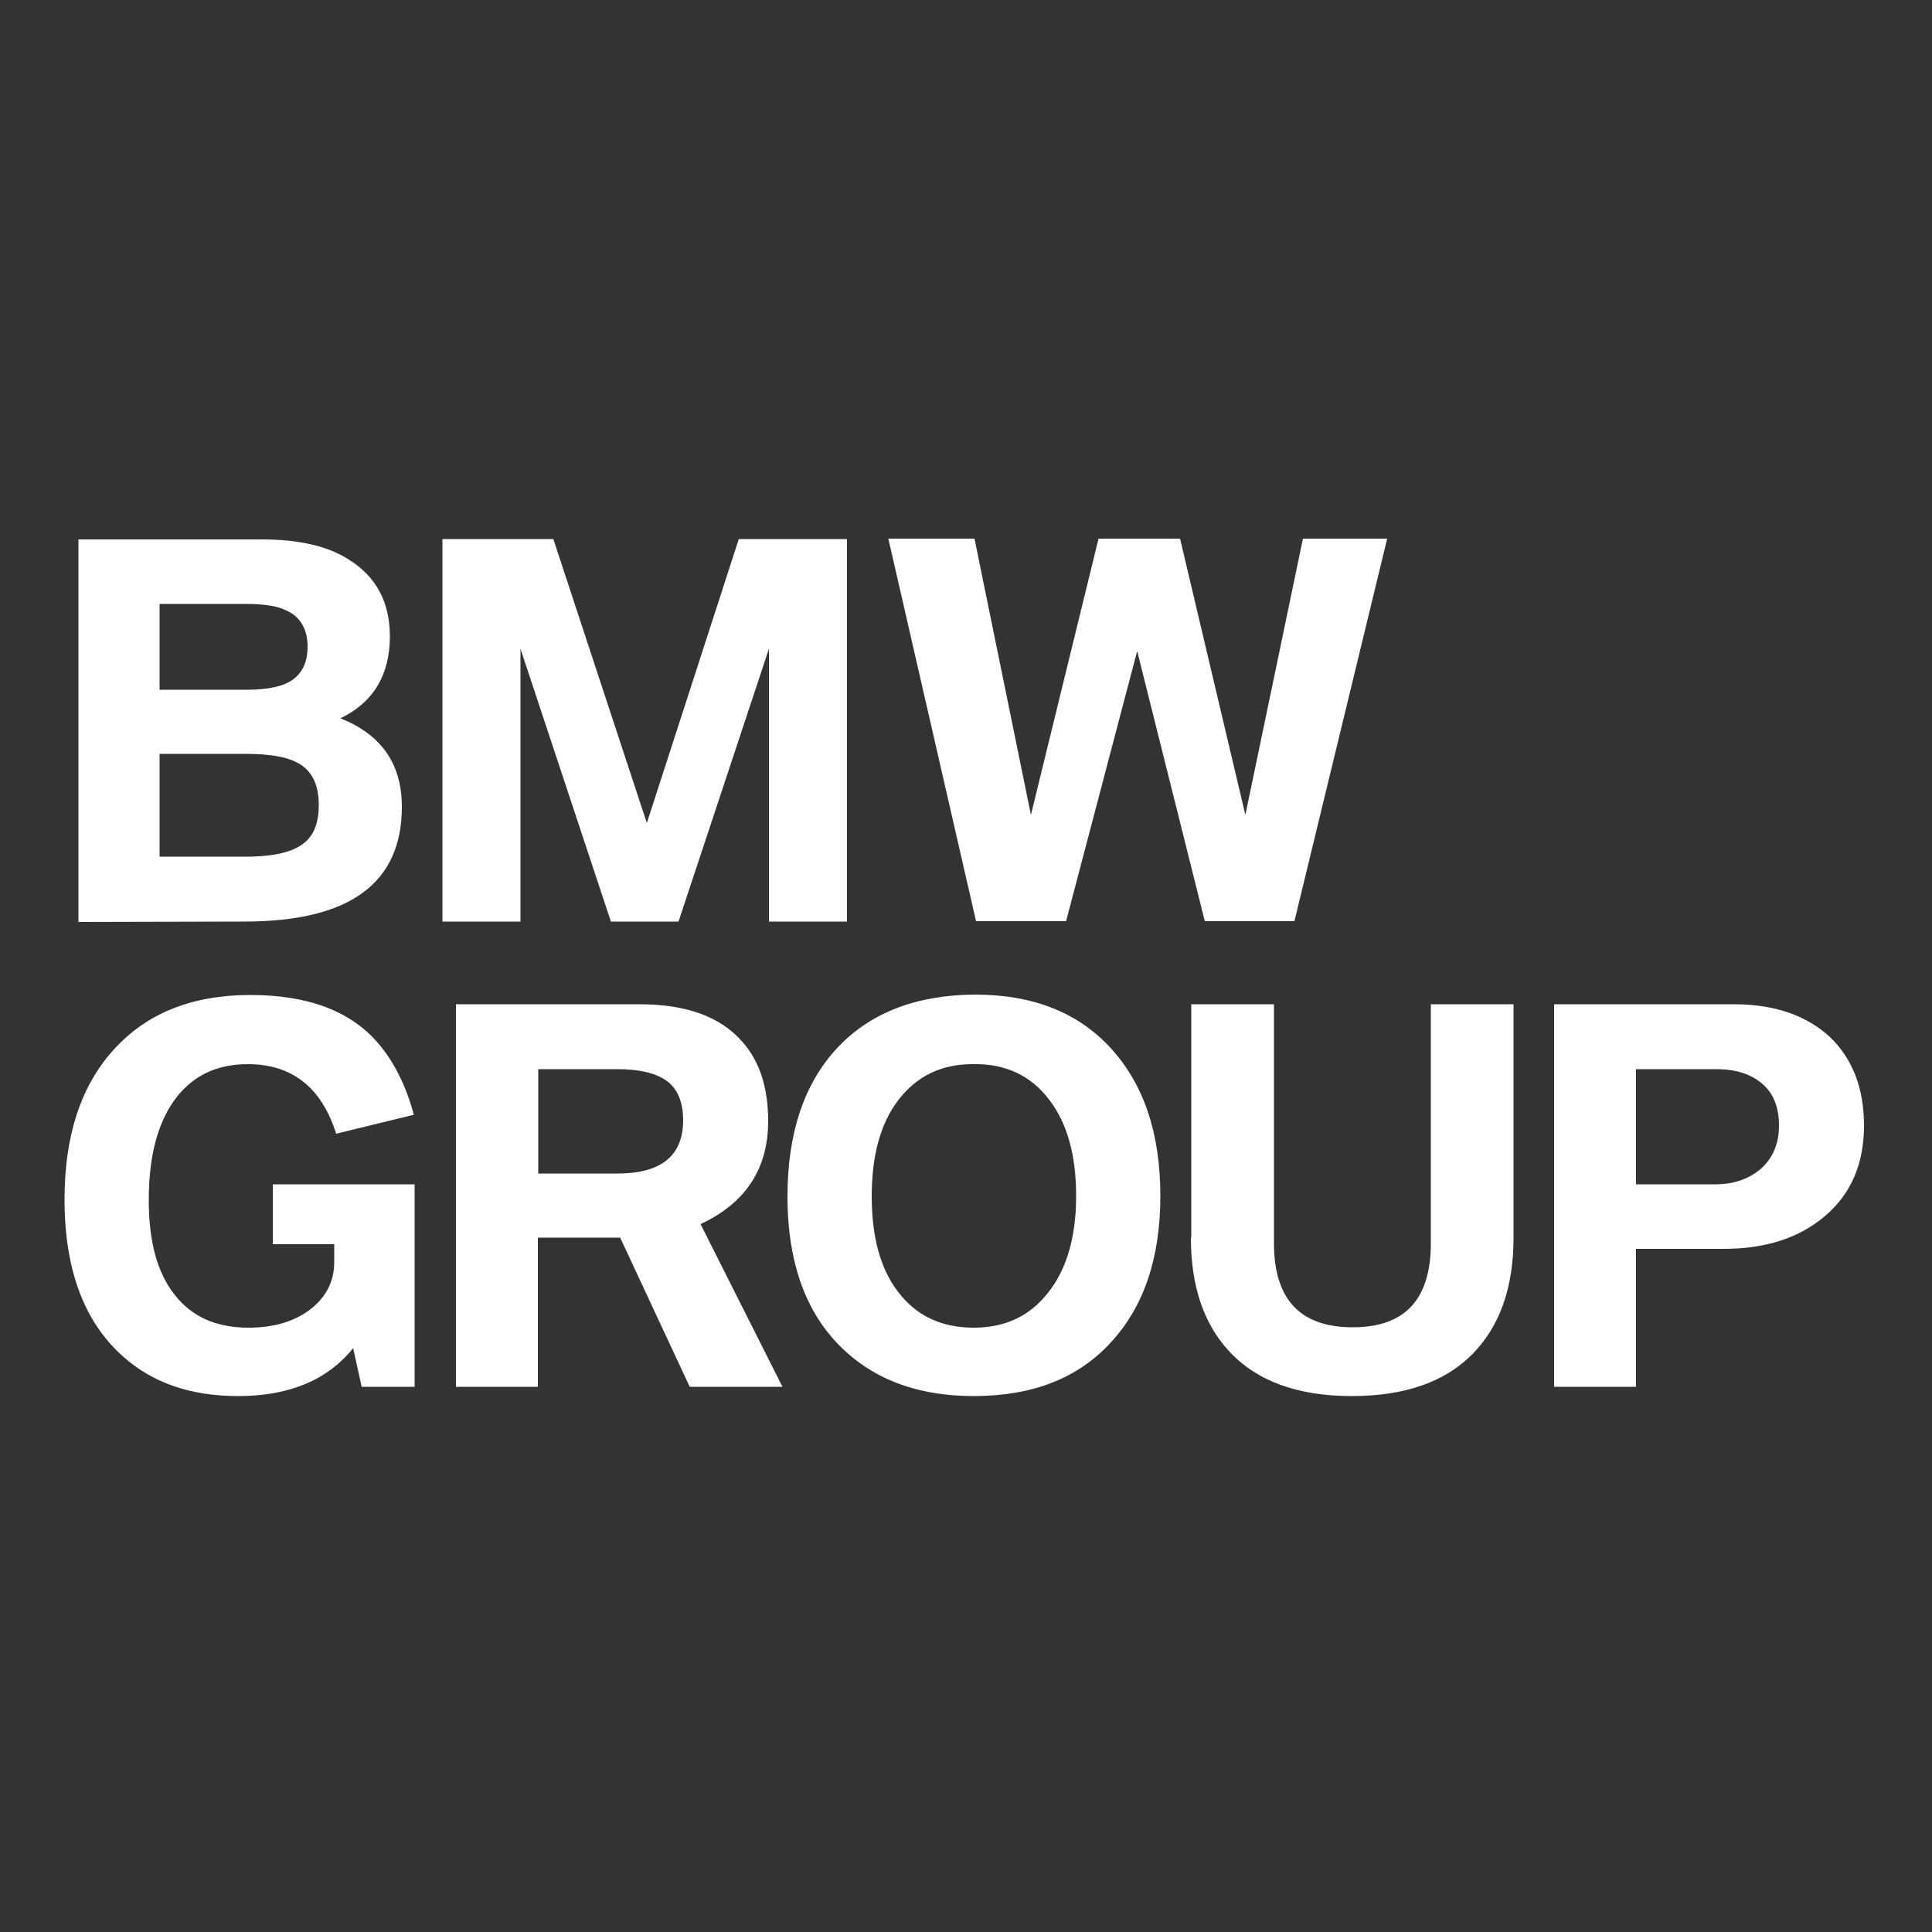 <?xml version="1.0" encoding="utf-8"?>
<!-- Generator: Adobe Illustrator 24.1.3, SVG Export Plug-In . SVG Version: 6.00 Build 0)  -->
<svg version="1.1" id="Layer_1" xmlns="http://www.w3.org/2000/svg" xmlns:xlink="http://www.w3.org/1999/xlink" x="0px" y="0px"
	 viewBox="0 0 500 500" style="enable-background:new 0 0 500 500;" xml:space="preserve">
<rect x="0" y="0" width="500" height="500" fill="#333333" stroke="none"/>
<style type="text/css">
	.st0{fill:#FFFFFF;}
</style>
<g>
	<path class="st0" d="M97.7,269.8c-7.1-8.2-18.1-12.3-32.9-12.3c-15.2,0-27,4.8-35.5,14.3c-8.4,9.3-12.6,22.2-12.6,38.6
		c0,18.2,5.1,31.8,15.2,40.7c7.6,6.8,17.5,10.2,29.7,10.2c13.2,0,23.1-4.1,29.8-12.4l2.2,10h13.7v-52.4H70.6V322h15.9v4.6
		c0,5.1-2.2,9.3-6.5,12.5c-4.1,3-9.3,4.5-15.7,4.5c-8.3,0-14.6-2.8-19-8.4c-4.6-5.7-6.8-13.9-6.8-24.6c0-11.1,2.2-19.6,6.5-25.7
		c4.5-6.3,10.8-9.5,19.1-9.5c11.5,0,19.1,6,22.9,18l20.1-4.9C105,280.7,101.8,274.5,97.7,269.8 M139.2,358.9v-38.6h21.3l18,38.6h24
		l-21.2-42.1c11.6-5.4,17.5-14.3,17.5-26.6c0-8.7-2.2-15.5-6.6-20.5c-5.7-6.6-14.6-9.8-26.7-9.8H118v99H139.2z M139.2,276.7h20.6
		c5.7,0,9.9,1,12.7,3s4.3,5.5,4.3,10.2c0,9.2-5.7,13.8-16.9,13.8h-20.6v-27H139.2z M216.5,271.4c-8.4,9.1-12.7,21.9-12.7,38.2
		c0,17.8,5.1,31.2,15.2,40.3c8.4,7.6,19.4,11.4,33,11.4c15.2,0,27-4.6,35.5-13.9c8.5-9.2,12.8-21.8,12.8-37.9
		c0-16.2-4.3-28.9-12.8-38.2c-8.5-9.3-20.2-13.9-35.2-13.9C237.1,257.5,225.1,262.1,216.5,271.4 M271.6,284.7
		c4.6,6,6.9,14.3,6.9,24.8c0,11.4-2.8,20.2-8.4,26.4c-4.6,5.2-10.7,7.7-18.1,7.7c-8.4,0-14.9-3.1-19.6-9.3c-4.6-6-6.8-14.3-6.8-24.7
		s2.2-18.7,6.8-24.8c4.8-6.3,11.2-9.4,19.3-9.4C260.2,275.2,266.9,278.4,271.6,284.7 M308.2,320.3c0,12.5,3.3,22.3,9.9,29.4
		c7.1,7.7,17.7,11.6,31.7,11.6c13.7,0,24-3.6,31.1-10.7c7.2-7.2,10.8-17.3,10.8-30.3v-60.4h-21.4v61.8c0,14.6-6.7,21.8-20.2,21.8
		c-13.6,0-20.4-7.2-20.4-21.8v-61.8h-21.4v60.4H308.2z M423.4,358.9v-35.7h22.7c10.8,0,19.5-2.8,26.1-8.4
		c6.9-5.8,10.2-13.7,10.2-23.5c0-9.7-3-17.4-8.9-23c-6-5.5-14.2-8.4-24.8-8.4h-46.5v99H423.4L423.4,358.9z M423.4,276.7h20.8
		c5.1,0,9,1.3,11.9,3.8s4.3,6.1,4.3,10.8s-1.6,8.4-4.7,11.2c-3.1,2.6-6.9,4-11.8,4h-20.5L423.4,276.7L423.4,276.7z"/>
	<path class="st0" d="M63.2,238.5c27.3,0,40.8-9.9,40.8-29.7c0-11.1-5.3-18.7-15.9-22.9c8.5-4.1,12.8-11.2,12.8-21.2
		c0-8.8-3.5-15.4-10.5-19.8c-5.5-3.6-13.1-5.3-22.6-5.3H20.3v99L63.2,238.5L63.2,238.5z M41.3,195.1h22.3c5.9,0,10.3,0.7,13.2,2.2
		c3.8,1.9,5.7,5.6,5.7,11c0,4.5-1.2,7.7-3.6,9.7c-2.9,2.5-8,3.7-15.3,3.7H41.3V195.1z M41.3,156.3h22.5c4.4,0,7.8,0.5,10.1,1.6
		c3.8,1.6,5.7,4.9,5.7,9.5c0,3.8-1.3,6.6-3.7,8.4c-2.4,1.8-6.4,2.7-12,2.7H41.3V156.3z M134.7,238.5v-70.6l23.4,70.6h17.5l23.4-70.6
		v70.6h20.2v-99h-28L167.4,213l-24.2-73.5h-28.7v99L134.7,238.5L134.7,238.5z M275.9,238.4l18.4-69.9l17.5,69.9H335l24-99h-21.8
		l-14.9,71.5l-16.9-71.5h-21.1l-17.5,71.5l-14.6-71.5h-22.3l22.7,99H275.9L275.9,238.4z"/>
</g>
</svg>
